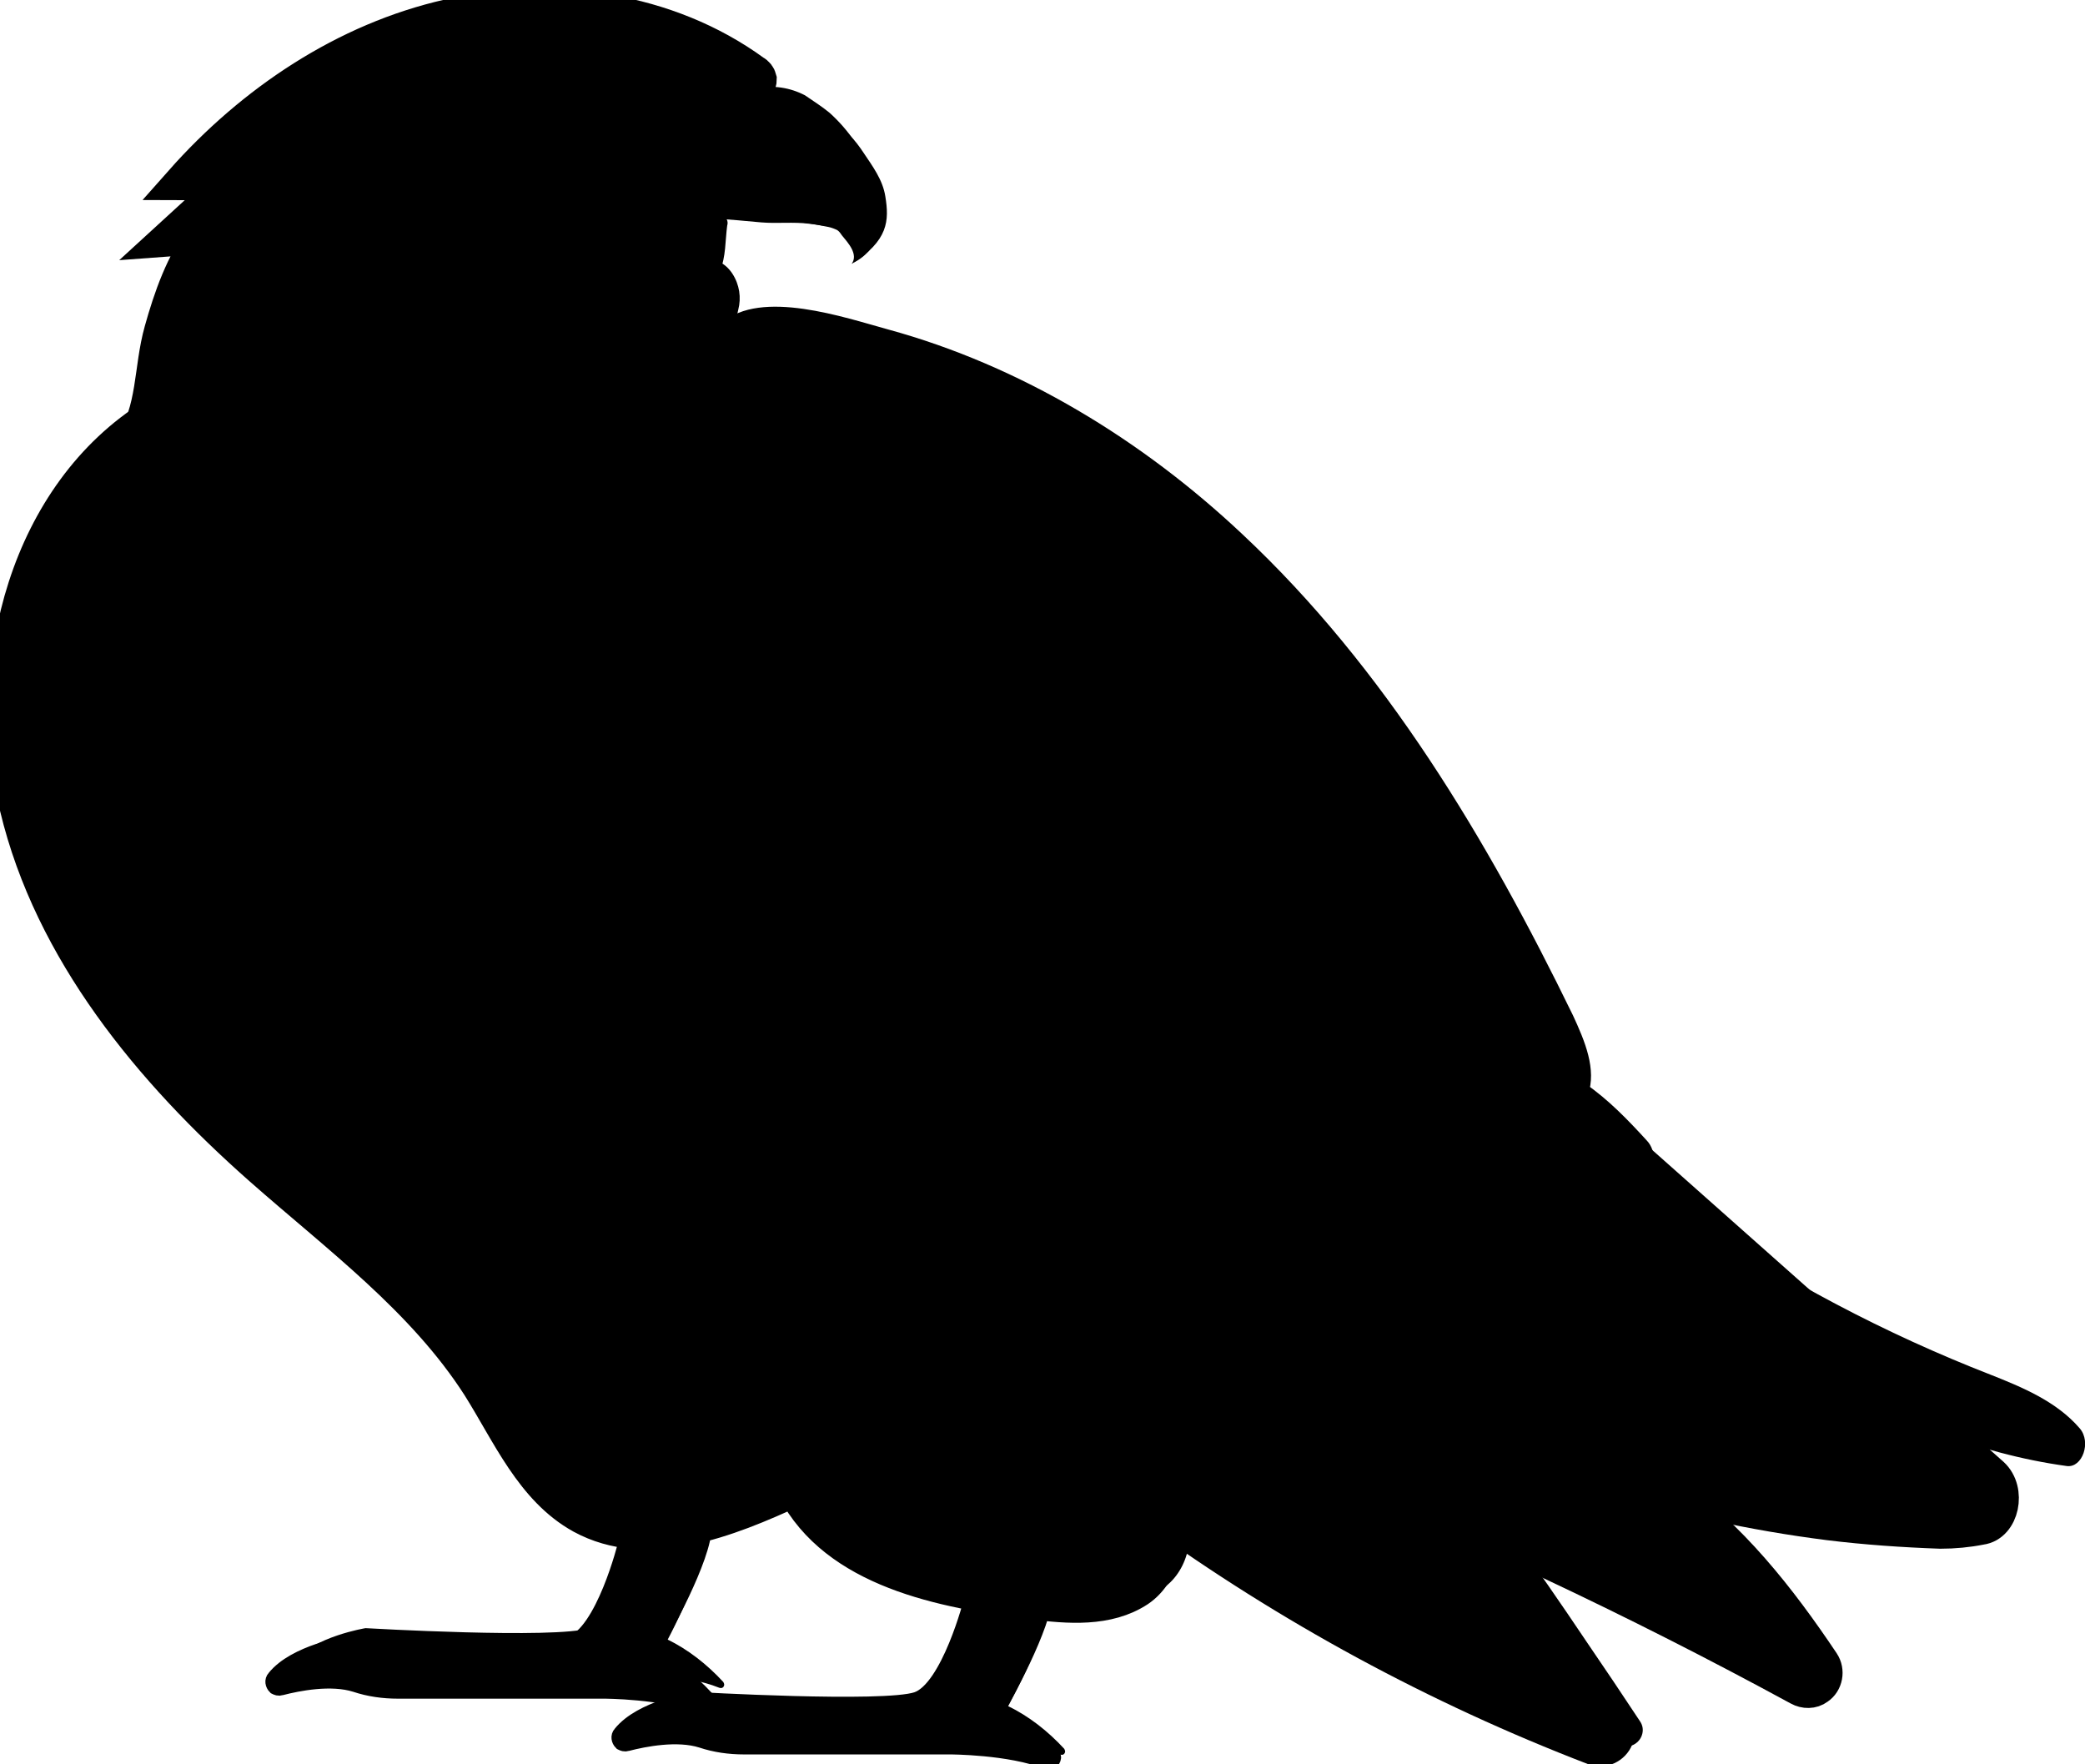 <svg width="117" height="99" viewBox="0 0 117 99" fill="none" xmlns="http://www.w3.org/2000/svg">
<g clip-path="url(#clip0_1214_3984)">
<path d="M110.017 85.502C111.181 85.356 111.581 83.464 110.635 82.591L89.978 64.254C88.632 63.053 87.177 61.816 85.541 61.707C82.958 61.561 80.813 64.254 79.394 67.019C77.648 70.366 74.121 74.077 77.503 77.388C80.449 80.262 85.395 81.354 88.923 82.482C93.033 83.792 97.251 84.701 101.507 85.247C103.58 85.502 105.689 85.647 107.762 85.72C108.526 85.684 109.253 85.611 110.017 85.502Z" fill="black"/>
<path d="M111.145 85.684C112.308 85.538 112.708 83.646 111.763 82.773L91.105 64.436C89.759 63.235 88.305 61.998 86.668 61.889C84.049 61.743 81.94 64.436 80.522 67.201C78.776 70.548 75.248 74.259 78.63 77.57C81.576 80.444 86.522 81.536 90.05 82.664C94.16 83.974 98.343 84.883 102.634 85.429C104.707 85.684 106.817 85.829 108.89 85.902C109.653 85.902 110.417 85.829 111.145 85.684Z" fill="black" stroke="black" stroke-width="2" stroke-miterlimit="10"/>
<path d="M85.65 80.19C87.904 81.572 90.341 82.7 92.487 84.228C96.051 86.739 98.779 90.195 101.216 93.834C101.507 94.27 101.398 94.889 100.961 95.18C100.67 95.398 100.27 95.398 99.943 95.216C90.778 90.231 81.358 85.793 71.684 81.936C66.556 79.899 73.721 76.187 76.085 75.496C80.049 74.368 82.486 78.225 85.65 80.19Z" fill="black"/>
<path d="M86.668 79.68C88.923 81.063 91.36 82.191 93.505 83.719C97.07 86.229 99.797 89.686 102.234 93.324C102.525 93.761 102.416 94.379 101.979 94.67C101.689 94.889 101.288 94.889 100.961 94.707C91.796 89.722 82.376 85.283 72.702 81.427C67.574 79.389 74.739 75.678 77.103 74.987C81.103 73.859 83.54 77.716 86.668 79.68Z" fill="black" stroke="black" stroke-width="2" stroke-miterlimit="10"/>
<path d="M40.806 12.662C40.843 12.552 40.843 12.407 40.77 12.298C40.697 12.225 40.588 12.152 40.479 12.116C39.024 11.643 37.569 11.206 36.115 10.806C35.605 10.624 35.096 10.551 34.587 10.588C34.042 10.66 33.496 10.879 33.023 11.17C31.132 12.188 29.241 13.389 27.968 15.136C27.422 15.863 26.986 16.809 27.277 17.646C27.604 18.665 28.805 19.174 29.859 19.138C30.914 19.101 31.932 18.701 32.987 18.447C34.842 18.046 36.951 18.228 38.479 17.137C39.133 16.664 40.079 15.9 40.406 15.172C40.734 14.444 40.697 13.462 40.806 12.662Z" fill="black"/>
<path d="M111.69 77.133C113.436 77.825 115.4 78.625 116.709 80.153C117.364 80.917 116.855 82.373 115.982 82.263C105.871 80.881 96.706 74.186 87.941 67.674C86.632 66.691 85.25 65.672 84.304 64.108C83.868 63.344 82.631 60.615 83.504 59.742C84.195 59.051 86.45 61.743 86.995 62.216C89.541 64.399 92.196 66.437 94.96 68.329C100.161 71.858 105.798 74.841 111.69 77.133Z" fill="black"/>
<path d="M77.212 76.042C79.394 75.86 81.504 75.314 83.468 74.368C83.177 73.604 82.558 73.022 81.758 72.84C82.995 73.058 84.268 72.913 85.395 72.44L84.704 70.803L88.123 69.675C88.268 69.02 87.868 68.365 87.25 68.147C88.559 68.365 89.941 67.091 89.578 65.927C90.741 66.291 92.451 66.473 92.778 65.2C92.851 64.763 92.705 64.29 92.378 63.962C90.414 61.816 87.832 59.196 84.595 59.487C83.431 59.596 82.34 60.106 81.285 60.615L75.466 63.38C71.066 65.491 66.083 68.62 67.756 73.677C68.956 77.352 74.484 78.007 78.23 77.679C77.939 77.133 77.576 76.551 77.212 76.042Z" fill="black"/>
<path d="M36.369 27.579C34.405 30.453 32.005 33 30.441 36.093C27.604 41.696 27.895 48.572 30.441 54.321C32.987 60.069 37.569 64.727 42.879 68.11C48.189 71.494 54.117 73.713 60.155 75.46C63.646 76.478 67.611 77.315 70.811 75.787C71.066 75.678 71.175 75.351 71.029 75.096C70.993 74.987 70.884 74.914 70.775 74.878C70.52 74.769 70.411 74.477 70.52 74.223C70.593 74.077 70.738 73.968 70.92 73.932C71.72 73.823 72.484 73.677 73.248 73.422C73.502 73.35 73.648 73.058 73.575 72.804C73.539 72.695 73.502 72.622 73.43 72.585C73.248 72.44 73.102 72.294 72.993 72.112C72.811 71.894 72.848 71.567 73.066 71.385C73.102 71.348 73.175 71.312 73.211 71.312L76.666 70.184C76.921 70.111 77.067 69.82 76.994 69.566C76.994 69.529 76.957 69.456 76.921 69.42L76.412 68.692C76.266 68.474 76.303 68.147 76.521 68.001C76.594 67.965 76.666 67.928 76.776 67.928L81.285 67.601C81.576 67.564 81.758 67.346 81.758 67.055C81.758 66.946 81.685 66.837 81.613 66.764L81.54 66.691C81.358 66.509 81.358 66.182 81.54 66C81.576 65.964 81.613 65.927 81.649 65.927C82.013 65.745 82.304 65.418 82.376 64.981C82.413 64.799 82.522 64.654 82.704 64.581L84.34 63.999C84.45 63.962 84.559 63.89 84.631 63.781L85.177 62.835C85.322 62.58 85.613 62.507 85.868 62.653C85.868 62.653 85.904 62.653 85.904 62.689C86.85 63.417 88.668 62.725 89.105 61.452C89.614 59.997 88.923 58.396 88.268 56.977C83.468 47.117 77.721 37.475 69.72 29.98C64.119 24.704 57.282 20.52 49.826 18.483C47.426 17.828 42.698 16.191 40.515 18.119C39.461 19.065 39.424 20.775 39.061 22.049C38.442 24.013 37.533 25.905 36.369 27.579Z" fill="black"/>
<path d="M90.923 97.945C91.396 98.127 91.942 97.872 92.123 97.399C92.233 97.108 92.196 96.817 92.014 96.562C91.032 95.071 90.05 93.615 89.032 92.124C86.159 87.867 83.249 83.501 79.285 80.226C72.993 74.987 64.737 72.986 57.1 70.039C49.389 67.019 41.861 62.725 36.842 56.104C31.823 49.482 29.714 40.24 33.133 32.673C33.242 32.454 33.351 32.236 33.46 32.054C35.642 30.926 37.388 28.961 38.515 26.742C40.043 23.831 40.697 20.557 41.425 17.391C41.606 16.7 41.497 15.972 41.097 15.354C40.297 14.153 39.024 14.517 37.97 14.881C36.915 15.245 35.824 15.645 34.733 16.009C29.532 16.809 24.222 18.701 19.13 19.975C16.003 20.775 12.802 21.576 10.038 23.286C3.019 27.652 0.473 37.184 2.4 45.225C4.328 53.266 9.892 59.96 16.075 65.454C20.403 69.311 25.204 72.804 28.332 77.679C30.005 80.335 31.314 83.501 34.078 84.992C37.751 86.993 42.225 85.211 46.007 83.464C48.371 88.012 54.263 89.176 59.355 89.795C61.355 90.05 63.574 90.231 65.283 89.104C66.738 88.121 67.247 85.72 66.119 84.556C73.793 90.05 82.122 94.561 90.923 97.945Z" fill="black"/>
<path d="M55.318 89.468C55.318 89.468 54.045 94.488 52.19 95.107C50.335 95.725 39.642 95.107 39.642 95.107C39.642 95.107 36.733 95.58 35.606 96.999C35.496 97.108 35.533 97.29 35.642 97.399C35.715 97.472 35.787 97.472 35.897 97.436C36.842 97.181 38.733 96.817 40.115 97.254C40.879 97.508 41.679 97.617 42.479 97.617H54.045C54.045 97.617 57.391 97.617 59.5 98.454C59.609 98.491 59.718 98.454 59.755 98.345C59.791 98.272 59.755 98.2 59.718 98.127C58.809 97.144 57.754 96.308 56.554 95.725C56.554 95.725 59.064 91.323 59.064 89.468H55.318Z" fill="black"/>
<path d="M36.188 85.72C36.188 85.72 34.951 90.741 33.06 91.359C31.169 91.978 20.512 91.359 20.512 91.359C20.512 91.359 17.603 91.832 16.475 93.251C16.366 93.361 16.403 93.542 16.548 93.652C16.621 93.688 16.694 93.724 16.766 93.688C17.712 93.433 19.603 93.07 20.985 93.506C21.749 93.761 22.549 93.87 23.349 93.87H34.914C34.914 93.87 38.297 93.87 40.37 94.707C40.479 94.743 40.588 94.707 40.624 94.598C40.661 94.525 40.624 94.452 40.588 94.379C39.679 93.397 38.624 92.56 37.424 91.978C37.424 91.978 39.934 87.576 39.934 85.72H36.188Z" fill="black"/>
<path d="M12.184 13.389L10.22 13.535L12.802 11.17C12.293 10.697 11.638 10.406 10.947 10.369C14.948 5.894 20.112 2.401 25.931 1.055C31.75 -0.291 38.188 0.655 43.025 4.184C43.279 4.293 43.389 4.548 43.279 4.803C43.243 4.875 43.207 4.912 43.17 4.985C41.788 7.095 39.97 8.914 37.897 10.333C37.097 10.879 36.26 11.388 35.751 12.152C35.096 13.134 34.914 14.59 33.823 15.027C33.205 15.281 32.332 15.208 32.114 15.827C32.005 16.118 32.114 16.409 32.041 16.7C31.896 17.028 31.641 17.282 31.314 17.391L28.259 19.138C27.641 19.538 26.95 19.829 26.222 20.047C25.495 20.193 24.767 20.193 24.04 20.12C21.967 20.011 19.639 21.248 17.748 21.976C15.021 22.994 12.256 23.868 9.529 24.886C9.092 25.105 8.583 25.177 8.074 25.105C9.42 23.14 9.165 20.884 9.783 18.665C10.293 16.882 10.983 14.845 12.184 13.389Z" fill="black"/>
<path d="M46.553 6.331C47.644 7.313 48.48 8.55 48.953 9.933C49.317 10.77 49.462 11.716 49.389 12.625C49.28 13.571 48.699 14.372 47.826 14.772C48.262 14.408 48.117 13.68 47.717 13.28C47.28 12.916 46.734 12.698 46.189 12.662C43.425 12.188 40.624 12.079 37.86 12.407C37.169 12.48 36.515 12.589 35.824 12.698C35.496 12.734 35.169 12.88 35.424 12.443C35.569 12.152 35.787 11.898 36.006 11.679C37.46 9.969 38.515 7.895 40.152 6.331C40.77 5.676 41.57 5.203 42.443 4.948C43.389 4.766 44.334 4.912 45.171 5.348C45.644 5.676 46.116 5.967 46.553 6.331Z" fill="black"/>
<path d="M49.681 11.024C49.899 12.37 49.862 13.498 47.789 14.808C48.189 14.262 47.571 13.607 47.244 13.207C47.171 13.098 47.098 12.989 46.989 12.916C46.844 12.843 46.662 12.771 46.48 12.734C46.116 12.662 45.753 12.589 45.389 12.552C44.516 12.443 43.607 12.552 42.734 12.48C41.861 12.407 40.879 12.298 39.97 12.261L41.934 10.624C42.297 10.333 42.661 9.969 42.989 9.605C43.279 9.241 43.498 8.805 43.752 8.441C44.152 7.895 44.661 7.495 45.243 7.204C45.644 6.986 46.116 6.913 46.553 6.949C47.389 7.095 48.008 7.895 48.444 8.55C48.953 9.314 49.535 10.078 49.681 11.024Z" fill="black"/>
<path d="M12.147 26.815C12.656 26.742 13.129 26.669 13.639 26.633C14.693 26.633 15.711 27.106 16.766 27.179C17.894 27.251 18.985 26.815 20.04 26.415L23.895 24.886C23.785 26.815 22.476 28.488 20.585 28.998C20.112 29.071 19.639 29.18 19.167 29.362C18.621 29.616 18.221 30.053 17.712 30.344C16.439 31.072 14.839 30.562 13.384 30.599C12.729 30.635 12.075 30.744 11.42 30.817C10.111 30.853 8.801 30.708 7.565 30.38L4.619 29.762C4.728 29.798 6.619 25.942 7.456 25.76C8.038 25.651 8.874 26.378 9.492 26.56C10.293 26.851 11.238 26.924 12.147 26.815Z" fill="black"/>
<path d="M48.989 59.342C49.644 60.251 50.481 61.015 51.426 61.561C51.899 61.852 52.372 62.143 52.881 62.398C53.39 62.653 53.863 62.944 54.336 63.235C56.3 64.326 58.264 65.382 60.264 66.364C62.264 67.346 64.301 68.329 66.338 69.238C67.356 69.675 68.374 70.148 69.429 70.548C70.484 70.948 71.502 71.385 72.52 71.821C71.466 71.458 70.411 71.094 69.356 70.73C68.302 70.366 67.247 69.929 66.228 69.493C64.155 68.656 62.119 67.674 60.118 66.691C58.118 65.709 56.118 64.617 54.19 63.489C53.717 63.199 53.245 62.907 52.736 62.616C52.226 62.325 51.79 62.034 51.317 61.707C50.371 61.125 49.571 60.324 48.989 59.342Z" fill="black"/>
<path d="M52.372 55.485C53.026 56.395 53.863 57.159 54.809 57.705C55.281 57.996 55.754 58.287 56.263 58.578C56.772 58.869 57.245 59.123 57.718 59.414C59.682 60.506 61.646 61.561 63.646 62.544C65.647 63.526 67.683 64.508 69.72 65.418C70.738 65.855 71.757 66.327 72.811 66.728C73.866 67.128 74.884 67.564 75.903 68.001C74.848 67.637 73.793 67.273 72.739 66.91C71.684 66.546 70.629 66.109 69.611 65.672C67.538 64.836 65.501 63.853 63.501 62.871C61.501 61.889 59.5 60.797 57.573 59.669C57.1 59.378 56.591 59.087 56.118 58.796C55.645 58.505 55.172 58.214 54.699 57.886C53.754 57.268 52.954 56.468 52.372 55.485Z" fill="black"/>
<path d="M56.773 52.938C57.427 53.848 58.264 54.612 59.209 55.158C59.682 55.449 60.155 55.74 60.664 56.031C61.173 56.322 61.646 56.577 62.119 56.868C64.083 57.959 66.047 59.014 68.047 59.997C70.047 60.979 72.084 61.961 74.121 62.835C75.139 63.308 76.157 63.744 77.212 64.144C78.23 64.581 79.285 64.981 80.303 65.418C79.249 65.054 78.194 64.69 77.139 64.326C76.085 63.962 75.03 63.526 74.011 63.089C71.939 62.252 69.902 61.27 67.901 60.288C65.901 59.305 63.901 58.214 61.973 57.086C61.501 56.795 61.028 56.504 60.519 56.213C60.009 55.922 59.573 55.631 59.1 55.303C58.154 54.721 57.354 53.921 56.773 52.938Z" fill="black"/>
<path d="M60.519 49.809C61.173 50.719 62.01 51.483 62.955 52.029C63.428 52.32 63.901 52.611 64.41 52.865C64.919 53.12 65.392 53.411 65.865 53.702C67.829 54.794 69.793 55.849 71.793 56.831C73.793 57.814 75.83 58.796 77.867 59.706C78.885 60.142 79.903 60.615 80.958 61.015C82.013 61.416 83.031 61.852 84.049 62.289C82.995 61.925 81.94 61.561 80.885 61.197C79.831 60.834 78.776 60.397 77.757 59.96C75.684 59.087 73.648 58.141 71.647 57.159C69.647 56.176 67.647 55.085 65.719 53.957C65.246 53.666 64.737 53.375 64.264 53.084C63.792 52.793 63.319 52.502 62.846 52.174C61.937 51.592 61.137 50.755 60.519 49.809Z" fill="black"/>
<path d="M68.52 50.573C69.029 51.228 69.647 51.738 70.375 52.101C71.066 52.502 71.829 52.865 72.557 53.229C74.011 53.957 75.466 54.685 76.957 55.376C78.448 56.067 79.94 56.722 81.431 57.341C82.195 57.668 82.922 57.959 83.686 58.25C84.45 58.541 85.213 58.832 85.977 59.16C85.177 58.942 84.413 58.687 83.613 58.432C82.813 58.178 82.085 57.886 81.285 57.595C79.758 57.013 78.23 56.358 76.739 55.703C75.248 55.048 73.793 54.285 72.375 53.484C71.647 53.084 70.957 52.684 70.265 52.247C69.574 51.847 68.956 51.265 68.52 50.573Z" fill="black"/>
<path d="M34.151 83.719C34.151 83.501 34.26 83.246 34.442 83.137C34.624 83.028 34.878 82.955 35.096 82.918C35.315 82.918 35.569 82.955 35.787 83.028C36.006 83.1 36.187 83.173 36.369 83.246C36.551 83.319 36.733 83.355 36.951 83.391C37.169 83.391 37.351 83.355 37.533 83.246C37.715 83.137 37.933 83.064 38.151 83.028C38.37 82.991 38.588 82.991 38.806 82.991C39.206 83.028 39.606 83.028 40.043 82.991C40.443 82.918 40.843 82.809 41.279 82.737C42.116 82.591 42.952 82.482 43.789 82.445V82.482C42.989 82.737 42.188 82.955 41.352 83.137C40.952 83.21 40.515 83.282 40.079 83.355C39.861 83.391 39.642 83.391 39.424 83.355C39.206 83.319 39.024 83.282 38.806 83.21C38.624 83.173 38.406 83.137 38.188 83.173C37.969 83.21 37.788 83.282 37.606 83.391C37.424 83.501 37.206 83.61 36.988 83.646C36.769 83.683 36.551 83.646 36.297 83.61C35.933 83.464 35.533 83.355 35.133 83.282C34.951 83.282 34.733 83.319 34.587 83.391C34.369 83.391 34.224 83.537 34.151 83.719Z" fill="black"/>
<path d="M32.369 81.281C32.514 81.063 32.769 80.881 33.023 80.808C33.278 80.735 33.569 80.699 33.823 80.735C34.333 80.808 34.842 80.844 35.351 80.881C35.605 80.881 35.824 80.808 36.042 80.699C36.297 80.59 36.551 80.481 36.806 80.481C37.06 80.517 37.351 80.59 37.569 80.699C37.788 80.808 38.042 80.881 38.297 80.881C39.279 80.917 40.188 80.226 41.316 80.226C41.825 80.262 42.37 80.372 42.879 80.481C43.352 80.626 43.898 80.59 44.37 80.408V80.444C43.934 80.735 43.352 80.844 42.843 80.772C42.334 80.735 41.825 80.626 41.316 80.626C40.806 80.663 40.334 80.735 39.861 80.917C39.352 81.099 38.806 81.172 38.261 81.099C37.715 81.026 37.315 80.59 36.806 80.59C36.551 80.626 36.333 80.735 36.115 80.881C35.897 81.026 35.642 81.136 35.351 81.172C34.842 81.208 34.296 81.136 33.787 81.026C33.314 80.917 32.805 81.026 32.369 81.281Z" fill="black"/>
<path d="M30.405 78.625C30.55 78.37 30.841 78.225 31.132 78.261C31.423 78.261 31.678 78.334 31.932 78.334C32.187 78.334 32.405 78.225 32.587 78.079C32.805 77.897 33.06 77.752 33.351 77.679C33.642 77.606 33.932 77.643 34.224 77.752C34.478 77.825 34.733 77.934 34.987 78.043C35.242 78.152 35.496 78.189 35.751 78.189C36.006 78.189 36.26 78.079 36.478 77.934C36.697 77.752 36.951 77.606 37.206 77.497C37.497 77.388 37.824 77.388 38.079 77.497C38.333 77.57 38.588 77.679 38.842 77.716C39.097 77.752 39.315 77.752 39.57 77.716C40.079 77.606 40.588 77.461 41.097 77.315C41.643 77.133 42.188 77.097 42.734 77.243V77.279C41.643 77.17 40.77 77.897 39.642 78.116C39.352 78.189 39.061 78.189 38.77 78.116C38.515 78.043 38.224 77.97 37.969 77.861C37.751 77.788 37.497 77.752 37.279 77.825C37.024 77.934 36.769 78.043 36.551 78.152C36.297 78.298 36.042 78.37 35.751 78.37C35.46 78.37 35.206 78.298 34.951 78.225C34.442 78.079 33.896 77.897 33.423 78.043C33.205 78.152 32.951 78.261 32.769 78.407C32.514 78.589 32.223 78.662 31.932 78.662C31.641 78.625 31.387 78.516 31.132 78.48C30.878 78.407 30.623 78.48 30.441 78.662L30.405 78.625Z" fill="black"/>
<path d="M48.371 84.738C49.608 85.356 50.99 85.611 52.372 85.538C53.063 85.502 53.754 85.392 54.445 85.32C54.809 85.283 55.136 85.247 55.499 85.247C55.863 85.247 56.227 85.283 56.554 85.283C57.209 85.211 57.827 84.81 58.518 84.628C59.209 84.447 59.937 84.337 60.664 84.374C62.082 84.447 63.464 84.738 64.81 85.211V85.247C63.428 84.992 62.046 84.81 60.664 84.774C59.973 84.774 59.282 84.81 58.627 84.956C58.3 85.029 57.973 85.138 57.645 85.247C57.318 85.392 56.954 85.465 56.591 85.465C56.227 85.465 55.863 85.356 55.536 85.356C55.172 85.356 54.845 85.356 54.481 85.429C53.79 85.538 53.136 85.756 52.408 85.865C50.953 85.975 49.535 85.611 48.371 84.738Z" fill="black"/>
<path d="M46.771 82.664C48.226 82.336 49.717 82.3 51.208 82.518C51.572 82.591 51.935 82.627 52.299 82.627C52.663 82.591 53.026 82.518 53.354 82.373C53.681 82.227 54.008 82.045 54.372 81.936C54.736 81.79 55.099 81.718 55.499 81.718C55.9 81.754 56.263 81.863 56.591 82.082C56.882 82.263 57.209 82.336 57.573 82.336C58.264 82.3 58.918 81.936 59.682 81.79C61.173 81.499 62.737 81.79 64.01 82.591L63.974 82.627C62.664 82.009 61.173 81.863 59.718 82.154C59.027 82.263 58.336 82.664 57.536 82.664C57.318 82.664 57.136 82.627 56.954 82.555C56.772 82.482 56.591 82.409 56.445 82.3C56.154 82.082 55.827 81.936 55.499 81.863C55.136 81.827 54.772 81.863 54.445 82.009C54.117 82.118 53.754 82.3 53.426 82.445C53.099 82.627 52.735 82.737 52.372 82.809C52.008 82.846 51.608 82.846 51.244 82.809C49.789 82.664 48.298 82.627 46.844 82.7L46.771 82.664Z" fill="black"/>
<path d="M46.698 80.481C47.207 80.044 47.826 79.717 48.48 79.535C49.135 79.389 49.826 79.389 50.517 79.498C51.172 79.644 51.826 79.68 52.481 79.571C52.808 79.462 53.099 79.316 53.39 79.171C53.718 79.025 54.081 78.989 54.408 79.025C55.099 79.135 55.681 79.462 56.3 79.571C56.954 79.644 57.573 79.608 58.227 79.498C58.882 79.389 59.536 79.244 60.191 79.171C60.882 79.062 61.537 79.135 62.191 79.353V79.389C60.882 79.171 59.609 79.644 58.3 79.899C57.645 80.044 56.918 80.044 56.263 79.935C55.572 79.826 54.99 79.426 54.372 79.244C54.045 79.171 53.718 79.171 53.426 79.28C53.136 79.389 52.845 79.571 52.517 79.644C51.863 79.826 51.172 79.862 50.517 79.789C49.862 79.717 49.208 79.717 48.589 79.789C47.935 79.899 47.316 80.153 46.771 80.481H46.698Z" fill="black"/>
<path d="M7.819 37.875C8.256 38.166 8.62 38.385 8.983 38.603C9.311 38.785 9.674 38.931 10.038 39.003C10.402 39.076 10.802 39.112 11.165 39.076C11.384 39.076 11.565 39.04 11.82 39.003C12.075 38.967 12.293 38.931 12.547 38.931C12.402 39.149 12.257 39.331 12.075 39.513C11.966 39.585 11.893 39.658 11.784 39.731C11.675 39.804 11.565 39.877 11.456 39.913C10.438 40.386 9.238 40.131 8.51 39.294C8.074 38.858 7.856 38.385 7.819 37.875Z" fill="black"/>
<path d="M12.656 38.821C12.656 38.821 12.693 38.821 12.656 38.821C12.693 38.821 12.693 38.821 12.656 38.821C11.929 39.549 10.947 39.804 9.965 39.622C8.983 39.44 8.183 38.749 7.783 37.839V37.803H7.819C9.238 38.858 10.874 39.476 12.656 38.821Z" fill="black"/>
<path d="M12.656 38.821C12.656 38.821 12.693 38.821 12.656 38.821C12.693 38.821 12.693 38.821 12.656 38.821ZM12.656 38.821C11.929 39.549 10.947 39.804 9.965 39.622C8.983 39.44 8.183 38.749 7.783 37.839V37.803H7.819C9.238 38.858 10.874 39.476 12.656 38.821Z" stroke="black" stroke-width="0.5" stroke-miterlimit="10"/>
<path d="M16.839 35.074C17.239 35.365 17.639 35.62 18.039 35.874C18.403 36.093 18.803 36.238 19.203 36.311C19.312 36.347 19.385 36.347 19.494 36.347C19.603 36.384 19.676 36.384 19.785 36.384H20.112C20.221 36.384 20.33 36.384 20.439 36.347C20.549 36.347 20.658 36.347 20.767 36.311C20.876 36.311 20.985 36.275 21.131 36.275C21.385 36.238 21.64 36.202 21.894 36.165C21.749 36.384 21.567 36.566 21.349 36.748C21.24 36.82 21.131 36.893 21.021 36.966C20.912 37.039 20.803 37.111 20.658 37.148C19.567 37.621 18.294 37.366 17.53 36.456C17.166 36.129 16.912 35.62 16.839 35.074Z" fill="black"/>
<path d="M22.04 36.093C22.076 36.093 22.076 36.093 22.04 36.093C22.076 36.129 22.076 36.129 22.04 36.093C21.276 36.857 20.185 37.184 19.13 36.966C18.076 36.748 17.203 36.02 16.803 35.038C16.803 35.038 16.803 35.001 16.839 35.001C18.403 36.165 20.149 36.82 22.04 36.093Z" fill="black"/>
<path d="M22.04 36.093C22.076 36.093 22.076 36.093 22.04 36.093C22.076 36.129 22.076 36.129 22.04 36.093ZM22.04 36.093C21.276 36.857 20.185 37.184 19.13 36.966C18.076 36.748 17.203 36.02 16.803 35.038C16.803 35.038 16.803 35.001 16.839 35.001C18.403 36.165 20.149 36.82 22.04 36.093Z" stroke="black" stroke-width="0.5" stroke-miterlimit="10"/>
<path d="M19.967 43.26C20.367 43.551 20.767 43.806 21.203 44.024C21.567 44.206 21.967 44.352 22.367 44.425C22.476 44.461 22.549 44.461 22.658 44.461C22.767 44.497 22.876 44.497 22.949 44.497H23.276C23.385 44.497 23.495 44.461 23.604 44.461C23.713 44.461 23.822 44.461 23.931 44.425C24.04 44.388 24.149 44.388 24.295 44.388C24.549 44.352 24.767 44.279 25.058 44.243C24.913 44.461 24.731 44.679 24.549 44.861C24.44 44.934 24.331 45.043 24.222 45.079C24.113 45.152 24.004 45.225 23.858 45.261C23.349 45.516 22.731 45.589 22.185 45.48C21.603 45.37 21.094 45.079 20.694 44.679C20.294 44.315 20.04 43.806 19.967 43.26Z" fill="black"/>
<path d="M25.204 44.206C25.24 44.243 25.24 44.243 25.24 44.243C24.477 44.97 23.385 45.334 22.331 45.152C21.276 44.97 20.403 44.243 19.967 43.297V43.26C19.967 43.26 19.967 43.26 20.003 43.26C21.531 44.352 23.313 44.97 25.204 44.206Z" fill="black" stroke="black" stroke-width="0.5" stroke-miterlimit="10"/>
<path d="M11.82 50.864C12.22 51.155 12.62 51.41 13.057 51.628C13.42 51.81 13.82 51.956 14.22 52.029C14.329 52.065 14.402 52.065 14.511 52.065C14.62 52.101 14.693 52.101 14.802 52.101H15.13C15.239 52.101 15.348 52.065 15.457 52.065C15.566 52.065 15.675 52.065 15.784 52.029C15.893 52.029 16.003 51.992 16.148 51.992C16.402 51.919 16.657 51.883 16.912 51.847C16.766 52.065 16.584 52.283 16.402 52.465L16.075 52.684C15.966 52.756 15.857 52.829 15.711 52.865C15.202 53.12 14.62 53.193 14.039 53.084C13.457 52.975 12.947 52.684 12.547 52.283C12.147 51.919 11.893 51.41 11.82 50.864Z" fill="black"/>
<path d="M17.021 51.81C17.057 51.774 17.057 51.774 17.021 51.81C17.057 51.81 17.057 51.847 17.057 51.847C16.293 52.574 15.202 52.938 14.148 52.72C13.093 52.538 12.22 51.847 11.784 50.864V50.828C11.784 50.828 11.784 50.828 11.82 50.828C13.384 51.919 15.166 52.538 17.021 51.81Z" fill="black" stroke="black" stroke-width="0.5" stroke-miterlimit="10"/>
<path d="M24.222 52.684C24.658 52.865 25.131 53.047 25.604 53.193C26.004 53.302 26.404 53.375 26.84 53.375C27.059 53.375 27.241 53.339 27.459 53.302L27.786 53.229C27.895 53.193 28.004 53.157 28.113 53.12C28.223 53.084 28.332 53.047 28.441 53.011C28.55 52.975 28.659 52.938 28.768 52.902C29.023 52.793 29.241 52.684 29.495 52.611C29.386 52.865 29.277 53.084 29.095 53.302C29.023 53.411 28.914 53.52 28.805 53.593C28.695 53.702 28.623 53.775 28.477 53.848C28.004 54.212 27.459 54.394 26.877 54.394C26.295 54.394 25.713 54.212 25.24 53.884C24.767 53.63 24.404 53.193 24.222 52.684Z" fill="black"/>
<path d="M29.568 52.502C29.605 52.465 29.605 52.502 29.568 52.502C29.605 52.502 29.605 52.502 29.568 52.502C28.986 53.448 27.968 53.993 26.913 54.03C25.822 54.066 24.804 53.557 24.186 52.684C24.186 52.684 24.186 52.647 24.222 52.647C25.968 53.375 27.859 53.63 29.568 52.502Z" fill="black"/>
<path d="M29.568 52.502C29.605 52.465 29.605 52.502 29.568 52.502C29.605 52.502 29.605 52.502 29.568 52.502ZM29.568 52.502C28.986 53.448 27.968 53.993 26.913 54.03C25.822 54.066 24.804 53.557 24.186 52.684C24.186 52.684 24.186 52.647 24.222 52.647C25.968 53.375 27.859 53.63 29.568 52.502Z" stroke="black" stroke-width="0.5" stroke-miterlimit="10"/>
<path d="M8.947 44.97C9.383 45.188 9.747 45.37 10.111 45.552C10.438 45.698 10.765 45.807 11.129 45.843C11.493 45.88 11.82 45.88 12.184 45.843C12.366 45.843 12.584 45.771 12.766 45.734C12.984 45.698 13.202 45.625 13.457 45.625C13.348 45.843 13.202 46.025 13.057 46.207C12.875 46.389 12.693 46.535 12.475 46.644C11.529 47.153 10.365 47.008 9.601 46.244C9.274 45.916 9.02 45.443 8.947 44.97Z" fill="black"/>
<path d="M13.602 45.516C13.602 45.516 13.639 45.516 13.602 45.516C12.984 46.244 12.038 46.571 11.093 46.462C10.147 46.353 9.347 45.771 8.91 44.934C8.91 44.934 8.91 44.898 8.947 44.898C10.365 45.807 11.966 46.28 13.602 45.516Z" fill="black" stroke="black" stroke-width="0.5" stroke-miterlimit="10"/>
<path d="M29.314 74.95C30.259 74.477 31.314 74.186 32.369 74.077C32.914 74.041 33.46 74.041 33.969 74.114C34.514 74.15 35.024 74.296 35.533 74.405C36.042 74.514 36.551 74.55 37.06 74.441C37.569 74.296 38.042 74.077 38.479 73.786C39.424 73.277 40.479 72.986 41.534 72.949C42.079 72.913 42.625 72.986 43.134 73.095C43.643 73.24 44.152 73.386 44.661 73.604C45.644 74.004 46.625 74.296 47.68 74.477C49.753 74.841 51.899 74.732 53.899 74.186V74.223C51.899 74.987 49.717 75.242 47.607 74.878C47.062 74.805 46.553 74.659 46.044 74.514C45.534 74.368 45.025 74.15 44.552 73.968C44.08 73.75 43.607 73.568 43.098 73.422C42.589 73.277 42.079 73.204 41.57 73.204C40.515 73.168 39.461 73.422 38.551 73.932C38.115 74.223 37.642 74.477 37.133 74.659C36.587 74.805 36.042 74.805 35.496 74.696C34.951 74.623 34.442 74.514 33.933 74.441C33.423 74.368 32.878 74.368 32.369 74.368C31.35 74.405 30.332 74.623 29.314 74.95Z" fill="black"/>
<path d="M27.968 72.549C28.223 72.112 28.659 71.785 29.132 71.639C29.605 71.458 30.077 71.385 30.587 71.348C31.569 71.348 32.55 71.458 33.46 71.239C33.932 71.13 34.369 70.912 34.842 70.766C35.315 70.584 35.824 70.548 36.333 70.694C36.806 70.839 37.279 70.948 37.751 70.985C38.224 70.985 38.697 70.839 39.133 70.621C40.006 70.221 40.806 69.566 41.861 69.42C42.916 69.275 43.898 69.566 44.807 69.82C46.662 70.366 48.626 70.548 50.553 70.402V70.439C48.589 70.803 46.589 70.694 44.698 70.184C43.752 69.929 42.807 69.638 41.897 69.748C40.988 69.857 40.115 70.402 39.206 70.766C38.733 70.985 38.261 71.057 37.751 71.057C37.242 70.985 36.769 70.875 36.297 70.73C35.824 70.621 35.351 70.694 34.914 70.875C34.478 71.094 34.005 71.276 33.532 71.458C32.55 71.749 31.532 71.53 30.587 71.53C30.114 71.53 29.641 71.567 29.168 71.712C28.695 71.894 28.259 72.185 27.968 72.549Z" fill="black"/>
<path d="M22.949 67.892C23.858 67.856 24.767 67.674 25.604 67.346C26.477 67.055 27.386 66.728 28.368 66.8C29.35 66.873 30.186 67.31 31.096 67.419C32.005 67.455 32.914 67.273 33.787 66.91C34.66 66.546 35.569 66.328 36.515 66.255C36.988 66.255 37.46 66.328 37.897 66.364C38.333 66.364 38.77 66.291 39.206 66.182C39.642 66.073 40.079 65.891 40.515 65.745C40.952 65.6 41.425 65.491 41.897 65.418C42.843 65.309 43.789 65.418 44.661 65.709V65.745C43.752 65.563 42.843 65.563 41.934 65.709C41.025 65.855 40.224 66.255 39.315 66.546C38.842 66.691 38.37 66.764 37.897 66.764C37.424 66.728 36.951 66.655 36.515 66.618C35.605 66.655 34.696 66.8 33.86 67.091C32.987 67.383 32.041 67.528 31.096 67.528C30.15 67.455 29.277 67.128 28.368 67.091C27.459 67.128 26.586 67.31 25.713 67.601C24.84 67.856 23.895 68.11 22.949 67.928V67.892Z" fill="black"/>
<path d="M19.53 64.326C20.367 63.89 21.24 63.562 22.113 63.308C22.585 63.198 23.058 63.126 23.531 63.126C24.004 63.126 24.477 63.198 24.949 63.308C25.386 63.453 25.822 63.526 26.259 63.562C26.732 63.562 27.168 63.489 27.604 63.344C28.477 63.089 29.314 62.689 30.259 62.58C30.732 62.507 31.205 62.544 31.678 62.689C32.114 62.798 32.55 62.835 32.987 62.798C33.86 62.689 34.696 62.289 35.642 62.071C37.46 61.634 39.388 61.779 41.134 62.507V62.544C39.352 62.071 37.497 62.034 35.715 62.471C34.842 62.689 33.969 63.053 33.023 63.162C32.55 63.199 32.078 63.162 31.605 62.98C31.169 62.835 30.732 62.762 30.296 62.798C29.386 62.835 28.514 63.235 27.641 63.489C27.204 63.635 26.732 63.744 26.259 63.781C25.786 63.781 25.313 63.744 24.84 63.635C23.967 63.417 23.058 63.417 22.149 63.599C21.312 63.781 20.44 64.035 19.53 64.326Z" fill="black"/>
<path d="M31.714 10.551C33.642 10.551 35.205 8.987 35.205 7.058C35.205 5.129 33.642 3.566 31.714 3.566C29.786 3.566 28.223 5.129 28.223 7.058C28.223 8.987 29.786 10.551 31.714 10.551Z" fill="black"/>
<path d="M31.86 9.678C33.386 9.678 34.624 8.44 34.624 6.913C34.624 5.386 33.386 4.148 31.86 4.148C30.333 4.148 29.096 5.386 29.096 6.913C29.096 8.44 30.333 9.678 31.86 9.678Z" fill="black"/>
<path d="M32.114 10.624C34.083 10.624 35.678 9.028 35.678 7.058C35.678 5.089 34.083 3.493 32.114 3.493C30.146 3.493 28.55 5.089 28.55 7.058C28.55 9.028 30.146 10.624 32.114 10.624Z" fill="black" stroke="black" stroke-miterlimit="10"/>
<path d="M32.114 7.822C32.536 7.822 32.878 7.48 32.878 7.058C32.878 6.636 32.536 6.294 32.114 6.294C31.692 6.294 31.35 6.636 31.35 7.058C31.35 7.48 31.692 7.822 32.114 7.822Z" fill="black"/>
<path d="M8.619 23.358C1.6 27.724 -0.946 37.257 0.982 45.298C2.91 53.339 8.474 60.069 14.657 65.527C18.985 69.347 23.785 72.876 26.913 77.752C28.586 80.408 29.895 83.537 32.66 85.065C36.333 87.066 40.806 85.283 44.589 83.537C46.953 88.085 52.844 89.249 57.936 89.868C59.937 90.122 62.155 90.304 63.864 89.176C65.319 88.194 65.828 85.793 64.701 84.628C72.338 90.159 80.667 94.67 89.468 98.054C89.941 98.236 90.487 97.981 90.669 97.508C90.778 97.217 90.741 96.926 90.559 96.671L87.577 92.233C84.704 87.939 81.794 83.61 77.83 80.335C71.538 75.132 63.282 73.095 55.645 70.148C47.898 67.128 40.406 62.835 35.387 56.213C30.368 49.591 28.295 40.313 31.714 32.745C31.823 32.527 31.932 32.309 32.005 32.127" fill="black"/>
<path d="M8.619 23.358C1.6 27.724 -0.946 37.257 0.982 45.298C2.91 53.339 8.474 60.069 14.657 65.527C18.985 69.347 23.785 72.876 26.913 77.752C28.586 80.408 29.895 83.537 32.66 85.065C36.333 87.066 40.806 85.283 44.589 83.537C46.953 88.085 52.844 89.249 57.936 89.868C59.937 90.122 62.155 90.304 63.864 89.176C65.319 88.194 65.828 85.793 64.701 84.628C72.338 90.159 80.667 94.67 89.468 98.054C89.941 98.236 90.487 97.981 90.669 97.508C90.778 97.217 90.741 96.926 90.559 96.671L87.577 92.233C84.704 87.939 81.794 83.61 77.83 80.335C71.538 75.132 63.282 73.095 55.645 70.148C47.898 67.128 40.406 62.835 35.387 56.213C30.368 49.591 28.295 40.313 31.714 32.745C31.823 32.527 31.932 32.309 32.005 32.127" stroke="black" stroke-width="2" stroke-miterlimit="10"/>
<path d="M8.838 24.777C8.401 24.996 7.892 25.068 7.383 24.996C8.729 23.031 8.474 20.739 9.092 18.556C9.601 16.736 10.293 14.735 11.456 13.244L9.492 13.389L12.075 11.024C11.602 10.515 10.911 10.224 10.22 10.224C14.184 5.749 19.385 2.256 25.204 0.946C31.023 -0.364 37.46 0.546 42.297 4.075C42.443 4.148 42.552 4.293 42.588 4.439C42.588 4.584 42.552 4.73 42.443 4.839" fill="black"/>
<path d="M8.838 24.777C8.401 24.996 7.892 25.068 7.383 24.996C8.729 23.031 8.474 20.739 9.092 18.556C9.601 16.736 10.293 14.735 11.456 13.244L9.492 13.389L12.075 11.024C11.602 10.515 10.911 10.224 10.22 10.224C14.184 5.749 19.385 2.256 25.204 0.946C31.023 -0.364 37.46 0.546 42.297 4.075C42.443 4.148 42.552 4.293 42.588 4.439C42.588 4.584 42.552 4.73 42.443 4.839" stroke="black" stroke-width="2" stroke-miterlimit="10"/>
<path d="M35.169 86.666C35.169 86.666 33.932 91.687 32.041 92.305C30.15 92.924 19.494 92.305 19.494 92.305C19.494 92.305 16.584 92.778 15.457 94.197C15.348 94.306 15.384 94.488 15.493 94.598C15.566 94.634 15.639 94.67 15.748 94.634C16.73 94.379 18.585 94.015 19.967 94.452C20.73 94.707 21.531 94.816 22.331 94.816H33.896C33.896 94.816 37.242 94.816 39.352 95.653C39.461 95.689 39.57 95.653 39.606 95.543C39.642 95.471 39.606 95.398 39.57 95.325C38.66 94.343 37.606 93.506 36.406 92.924C36.406 92.924 38.915 88.522 38.915 86.666H35.169Z" fill="black" stroke="black" stroke-miterlimit="10"/>
<path d="M54.59 89.795C54.59 89.795 53.317 94.816 51.462 95.434C49.608 96.053 38.915 95.434 38.915 95.434C38.915 95.434 36.006 95.907 34.878 97.326C34.769 97.436 34.805 97.617 34.914 97.727C34.987 97.763 35.06 97.799 35.169 97.763C36.151 97.508 38.006 97.144 39.388 97.581C40.152 97.836 40.952 97.945 41.752 97.945H53.317C53.317 97.945 56.663 97.945 58.773 98.782C58.882 98.818 58.991 98.782 59.027 98.672C59.064 98.6 59.027 98.527 58.991 98.454C58.082 97.472 57.027 96.635 55.827 96.053C55.827 96.053 58.336 91.65 58.336 89.795H54.59Z" fill="black" stroke="black" stroke-miterlimit="10"/>
</g>
<defs>
<clipPath id="clip0_1214_3984">
<rect width="117" height="99" fill="white"/>
</clipPath>
</defs>
</svg>
